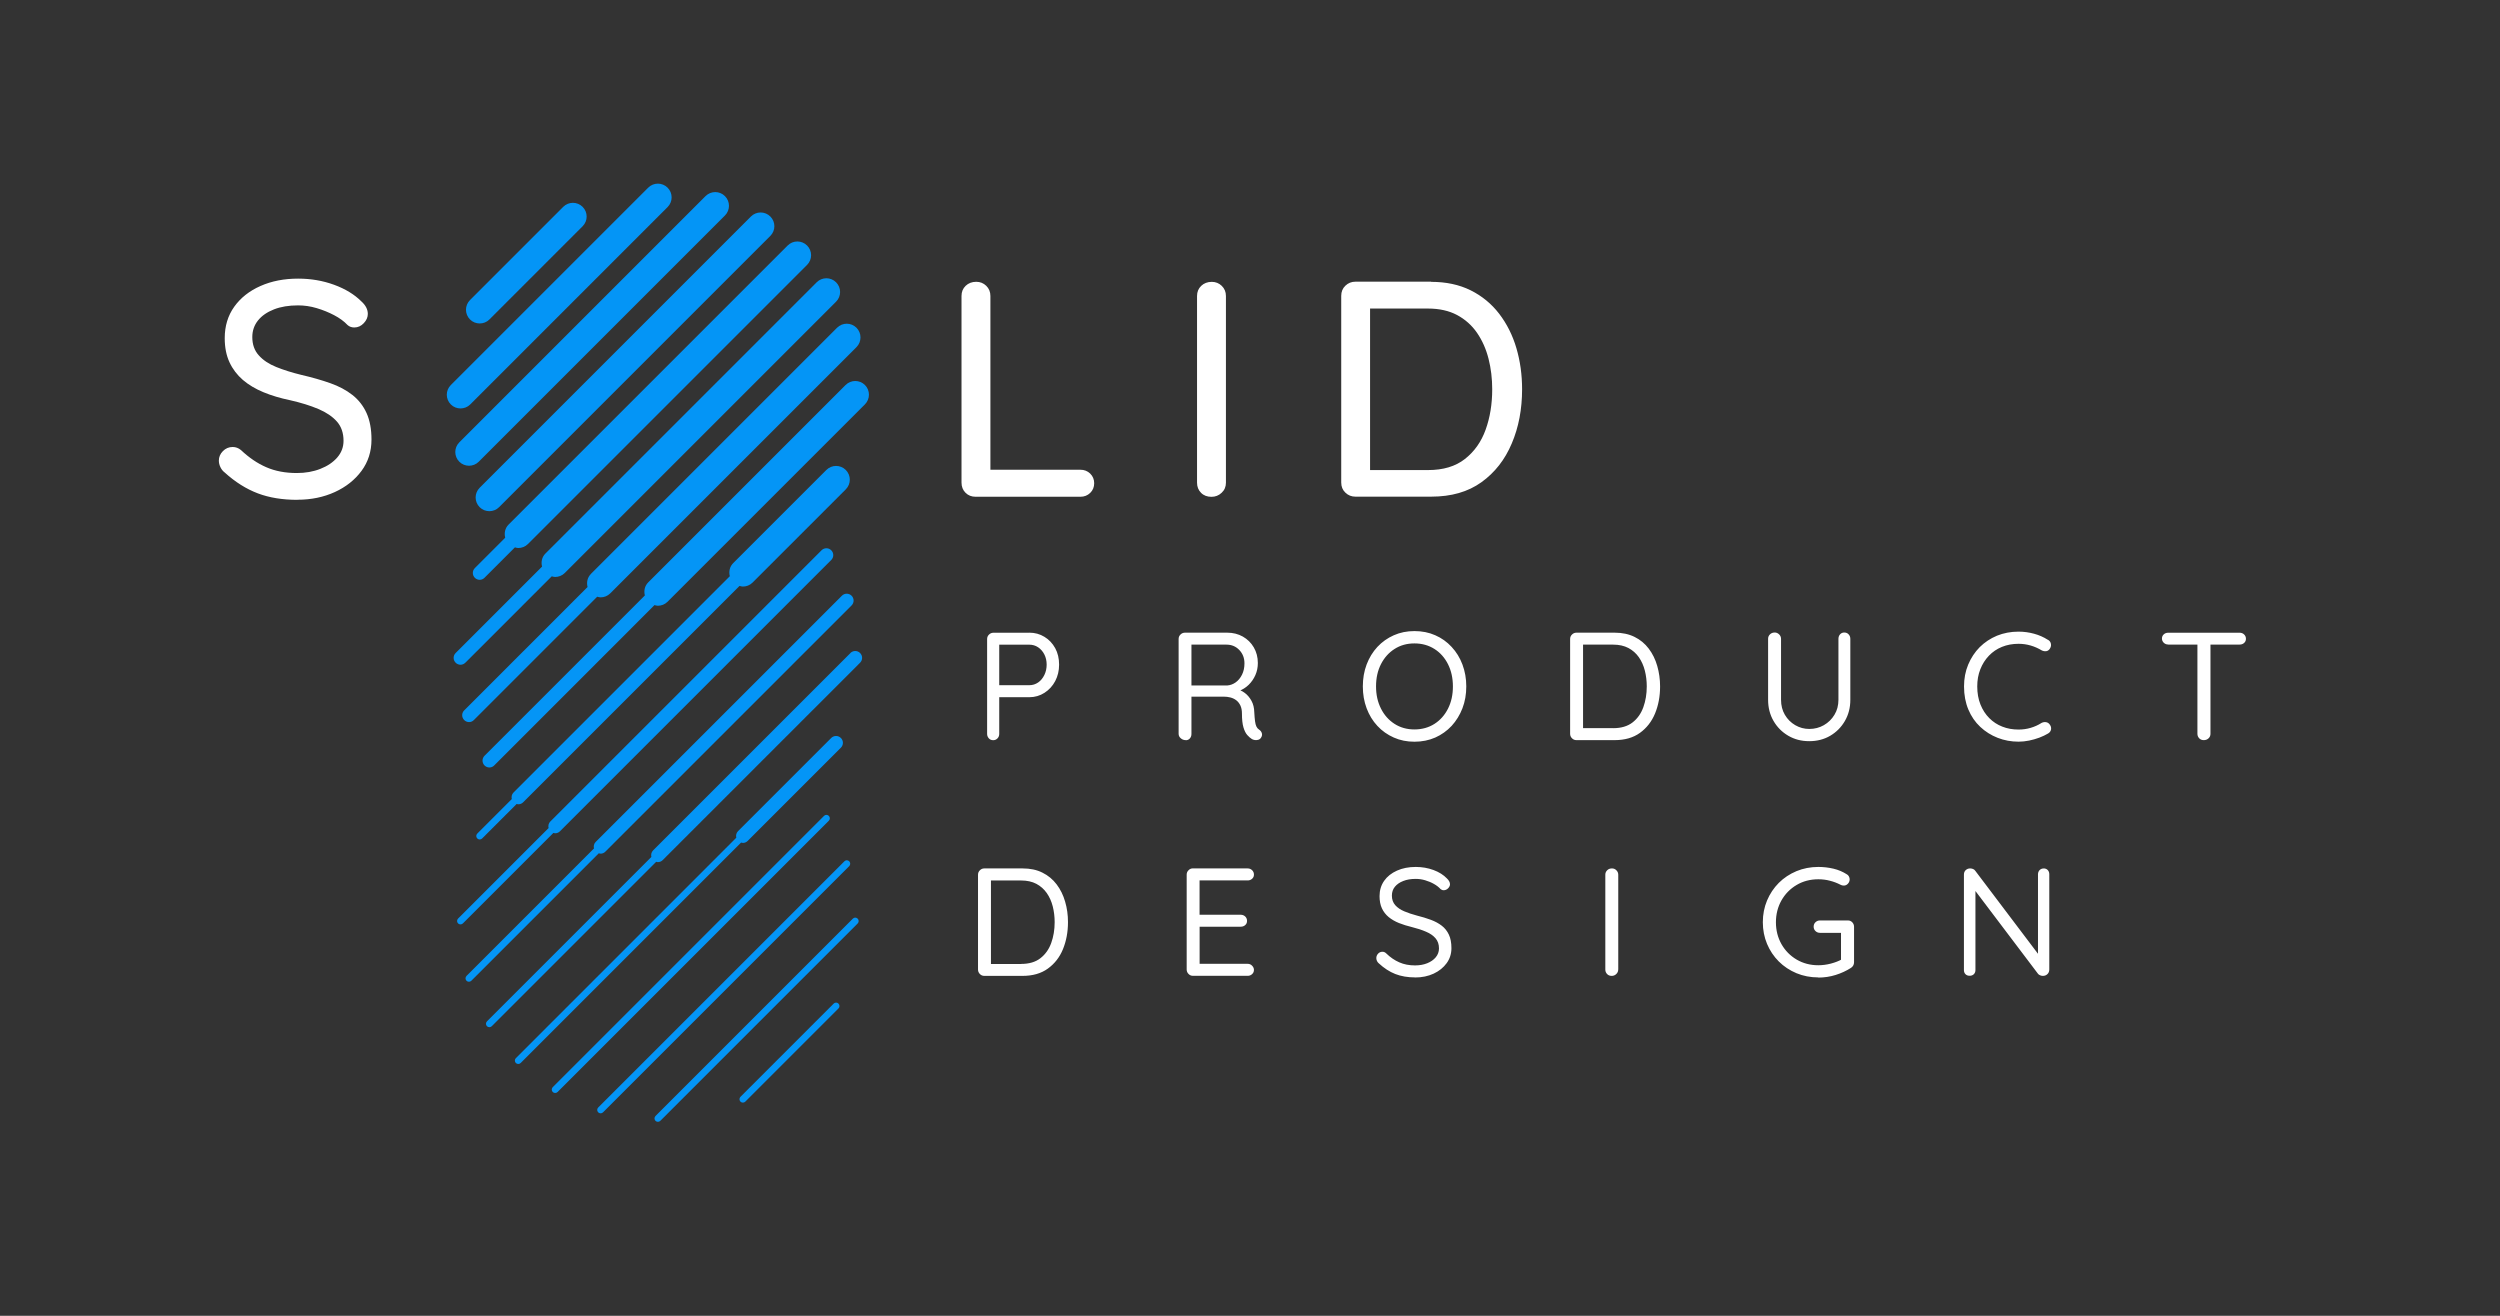 <svg xmlns="http://www.w3.org/2000/svg" width="456" height="240" viewBox="0 0 456 240"><rect x="0" y="0" width="456" height="240" fill="#333333" stroke="none"/><path fill="#0495f6" d="M152.06,183.06l-17,17c-.24.24-.24.64,0,.88.12.12.28.18.44.18s.32-.06.44-.18l17-17c.24-.24.24-.64,0-.88-.24-.25-.64-.25-.88,0ZM154.9,157.1c-.24-.25-.64-.25-.88,0l-44.91,44.91c-.24.24-.24.64,0,.88.12.12.28.18.44.18s.32-.06.44-.18l44.91-44.91c.24-.24.24-.64,0-.88ZM151.18,148.82c-.24-.25-.64-.25-.88,0l-49.48,49.48c-.24.24-.24.64,0,.88.12.12.28.18.44.18s.32-.06.44-.18l49.48-49.48c.24-.24.24-.64,0-.88ZM87.06,152.94c.12.12.28.18.44.18s.32-.06.44-.18l6.3-6.3c.1.03.2.06.31.06.32,0,.64-.12.88-.37l39.46-39.46c.2.05.4.12.61.12.64,0,1.28-.24,1.77-.73l17-17c.98-.98.98-2.56,0-3.54s-2.56-.98-3.54,0l-17,17c-.65.65-.82,1.55-.61,2.38l-39.46,39.46c-.32.32-.41.78-.31,1.19l-6.3,6.3c-.24.24-.24.64,0,.88ZM155.56,167.56l-36,36c-.24.24-.24.64,0,.88.12.12.28.18.44.18s.32-.06.44-.18l36-36c.24-.24.24-.64,0-.88-.24-.25-.64-.25-.88,0ZM101.26,151.99c.32,0,.64-.12.88-.37l49.48-49.48c.49-.49.49-1.28,0-1.77-.49-.49-1.28-.49-1.77,0l-49.48,49.48c-.32.32-.41.78-.31,1.19l-16.51,16.51c-.24.24-.24.64,0,.88.12.12.28.18.44.18s.32-.06.44-.18l16.51-16.51c.1.03.2.06.31.06ZM84.88,120.88l15.76-15.76c.2.05.4.12.61.12.64,0,1.28-.24,1.77-.73l49.48-49.48c.98-.98.98-2.56,0-3.54s-2.56-.98-3.54,0l-49.48,49.48c-.65.65-.82,1.55-.61,2.38l-15.76,15.76c-.49.49-.49,1.28,0,1.77.24.24.56.37.88.37s.64-.12.88-.37ZM109.54,155.71c.32,0,.64-.12.88-.37l44.91-44.91c.49-.49.49-1.28,0-1.77s-1.28-.49-1.77,0l-44.91,44.91c-.32.32-.41.78-.31,1.19l-23.25,23.25c-.24.24-.24.64,0,.88.12.12.28.18.44.18s.32-.06.44-.18l23.25-23.25c.1.03.2.06.31.06ZM155.12,119.12l-36,36c-.32.32-.41.78-.31,1.19l-29.99,29.99c-.24.24-.24.64,0,.88.12.12.28.18.44.18s.32-.06.44-.18l29.99-29.99c.1.03.2.06.31.06.32,0,.64-.12.88-.37l36-36c.49-.49.49-1.28,0-1.77s-1.28-.49-1.77,0ZM135.5,153.75c.32,0,.64-.12.88-.37l17-17c.49-.49.49-1.28,0-1.77s-1.28-.49-1.77,0l-17,17c-.32.32-.41.78-.31,1.19l-40.21,40.21c-.24.24-.24.64,0,.88.12.12.28.18.44.18s.32-.06.44-.18l40.21-40.21c.1.03.2.06.31.06ZM107.78,104.69c-.65.65-.82,1.55-.61,2.38l-22.5,22.5c-.49.49-.49,1.28,0,1.77.24.24.56.37.88.37s.64-.12.88-.37l22.5-22.5c.2.05.4.12.61.12.64,0,1.28-.24,1.77-.73l44.91-44.91c.98-.98.98-2.56,0-3.54s-2.56-.98-3.54,0l-44.91,44.91ZM92.16,98.07l-5.55,5.55c-.49.49-.49,1.28,0,1.77.24.24.56.37.88.37s.64-.12.88-.37l5.55-5.55c.2.05.4.12.61.12.64,0,1.28-.24,1.77-.73l50.91-50.91c.98-.98.98-2.56,0-3.54s-2.56-.98-3.54,0l-50.91,50.91c-.65.65-.82,1.55-.61,2.38ZM87.49,92.51c.49.49,1.13.73,1.77.73s1.28-.24,1.77-.73l49.48-49.48c.98-.98.98-2.56,0-3.54s-2.56-.98-3.54,0l-49.48,49.48c-.98.98-.98,2.56,0,3.54ZM87.5,59c.64,0,1.28-.24,1.77-.73l17-17c.98-.98.98-2.56,0-3.54s-2.56-.98-3.54,0l-17,17c-.98.98-.98,2.56,0,3.54.49.49,1.13.73,1.77.73ZM157.77,70.23c-.98-.98-2.56-.98-3.54,0l-36,36c-.65.65-.82,1.55-.61,2.38l-29.24,29.24c-.49.49-.49,1.28,0,1.77.24.24.56.37.88.37s.64-.12.88-.37l29.24-29.25c.2.05.4.12.61.12.64,0,1.28-.24,1.77-.73l36-36c.98-.98.98-2.56,0-3.54ZM85.77,73.77l36-36c.98-.98.98-2.56,0-3.54s-2.56-.98-3.54,0l-36,36c-.98.98-.98,2.56,0,3.54.49.49,1.13.73,1.77.73s1.28-.24,1.77-.73ZM83.78,84.22c.49.49,1.13.73,1.77.73s1.28-.24,1.77-.73l44.91-44.91c.98-.98.98-2.56,0-3.54s-2.56-.98-3.54,0l-44.91,44.91c-.98.98-.98,2.56,0,3.54Z"/><path fill="#fff" d="M54.25,91.17c-2.73,0-5.13-.39-7.22-1.18-2.09-.79-4.11-2.05-6.05-3.81-.34-.26-.6-.59-.78-.98-.19-.39-.28-.79-.28-1.2,0-.63.24-1.21.73-1.71s1.08-.76,1.79-.76c.56,0,1.06.19,1.51.56,1.46,1.38,3,2.43,4.62,3.13,1.62.71,3.48,1.06,5.57,1.06,1.57,0,3-.25,4.29-.76,1.29-.5,2.31-1.19,3.08-2.07.76-.88,1.15-1.89,1.15-3.05,0-1.42-.4-2.59-1.2-3.5s-1.93-1.68-3.39-2.3c-1.46-.62-3.17-1.15-5.15-1.6-1.79-.37-3.42-.86-4.87-1.46s-2.71-1.35-3.75-2.24c-1.04-.9-1.86-1.97-2.44-3.22-.58-1.25-.87-2.72-.87-4.4,0-2.2.58-4.12,1.74-5.74,1.16-1.62,2.75-2.88,4.79-3.78,2.03-.9,4.32-1.34,6.86-1.34,2.31,0,4.5.37,6.55,1.12,2.05.75,3.71,1.76,4.98,3.03.79.71,1.18,1.47,1.18,2.29,0,.6-.24,1.16-.73,1.68-.49.52-1.06.79-1.74.79-.49,0-.9-.15-1.23-.45-.63-.67-1.45-1.27-2.44-1.79-.99-.52-2.05-.95-3.19-1.29-1.14-.34-2.27-.5-3.39-.5-1.68,0-3.15.24-4.4.73-1.25.49-2.22,1.16-2.91,2.02-.69.86-1.04,1.87-1.04,3.03,0,1.34.39,2.46,1.18,3.33.78.88,1.85,1.59,3.19,2.13s2.86,1.02,4.54,1.43c1.94.45,3.7.95,5.29,1.51,1.59.56,2.94,1.28,4.06,2.16,1.12.88,1.98,1.98,2.58,3.3.6,1.33.9,2.94.9,4.84,0,2.17-.61,4.07-1.82,5.71-1.21,1.64-2.84,2.93-4.87,3.86-2.04.93-4.3,1.4-6.8,1.4ZM187.75,115.4c1.01,0,1.93.25,2.76.76.83.5,1.48,1.2,1.96,2.07.48.88.71,1.88.71,3s-.24,2.1-.71,3c-.47.89-1.13,1.61-1.96,2.14-.83.53-1.75.8-2.76.8h-5.69l.2-.36v7.05c0,.32-.1.59-.31.81s-.47.34-.78.34c-.34,0-.61-.11-.81-.34s-.31-.49-.31-.81v-17.3c0-.32.11-.59.34-.81.22-.22.49-.34.81-.34h6.55ZM187.75,124.98c.6,0,1.13-.17,1.61-.5s.85-.79,1.13-1.36c.28-.57.42-1.2.42-1.89s-.14-1.31-.42-1.86c-.28-.55-.66-.98-1.13-1.3-.48-.32-1.01-.48-1.61-.48h-5.69l.2-.34v8.01l-.2-.28h5.69ZM216.29,135c-.36,0-.66-.11-.92-.34-.26-.22-.39-.49-.39-.81v-17.3c0-.32.11-.59.34-.81.22-.22.49-.34.81-.34h7.73c1.04,0,1.99.24,2.83.71.84.48,1.51,1.13,2,1.97.49.84.74,1.79.74,2.86,0,.79-.15,1.52-.45,2.2s-.71,1.27-1.23,1.78c-.52.5-1.12.88-1.79,1.12l-.62-.42c.63.13,1.2.39,1.71.77s.91.87,1.23,1.46c.32.59.48,1.27.5,2.06.04.69.08,1.24.14,1.65.05.41.14.73.25.96.11.23.27.42.47.55.26.17.44.39.52.67s.03.55-.15.81c-.11.19-.27.31-.48.38-.21.07-.41.08-.62.06-.21-.03-.39-.09-.56-.18-.28-.17-.56-.42-.85-.74-.29-.33-.52-.8-.7-1.41-.18-.62-.27-1.46-.27-2.52,0-.58-.1-1.07-.29-1.47-.2-.4-.45-.72-.76-.95-.31-.23-.66-.4-1.05-.5-.39-.1-.79-.15-1.21-.15h-6.24l.34-.48v7.28c0,.32-.09.59-.28.81s-.44.34-.76.34ZM216.99,125.03h6.86c.54-.04,1.05-.22,1.53-.56s.86-.8,1.16-1.4.45-1.29.45-2.07c0-.97-.31-1.78-.94-2.44-.62-.65-1.4-.98-2.34-.98h-6.61l.22-.56v8.51l-.34-.5ZM267.45,125.2c0,1.44-.23,2.77-.7,3.99s-1.13,2.29-1.97,3.21c-.85.91-1.85,1.62-2.99,2.13-1.15.5-2.41.76-3.79.76s-2.62-.25-3.77-.76-2.15-1.21-3-2.13c-.85-.91-1.5-1.98-1.96-3.21s-.69-2.55-.69-3.99.23-2.77.69-3.99,1.11-2.29,1.96-3.21c.85-.91,1.85-1.62,3-2.13,1.15-.51,2.4-.76,3.77-.76s2.65.25,3.79.76c1.15.5,2.14,1.21,2.99,2.13.85.91,1.51,1.98,1.97,3.21s.7,2.55.7,3.99ZM265.01,125.2c0-1.51-.3-2.86-.89-4.04-.6-1.19-1.42-2.12-2.48-2.79s-2.27-1.01-3.65-1.01-2.57.34-3.62,1.01c-1.06.67-1.88,1.6-2.48,2.77s-.9,2.53-.9,4.06.3,2.86.9,4.05,1.42,2.11,2.48,2.79c1.05.67,2.26,1.01,3.62,1.01s2.6-.34,3.65-1.01,1.88-1.6,2.48-2.79c.6-1.19.89-2.53.89-4.05ZM294.52,115.4c1.38,0,2.59.26,3.62.77,1.04.51,1.9,1.23,2.59,2.14.69.91,1.21,1.96,1.55,3.15s.52,2.43.52,3.74c0,1.81-.31,3.46-.92,4.94s-1.54,2.66-2.76,3.54c-1.22.88-2.76,1.32-4.61,1.32h-6.97c-.32,0-.59-.11-.81-.34-.22-.22-.34-.49-.34-.81v-17.3c0-.32.11-.59.34-.81.22-.22.49-.34.81-.34h6.97ZM294.24,132.82c1.46,0,2.63-.35,3.53-1.04.89-.69,1.55-1.61,1.97-2.77.42-1.16.63-2.43.63-3.81,0-1.01-.12-1.97-.35-2.88-.23-.91-.6-1.73-1.09-2.44-.5-.71-1.13-1.27-1.9-1.68-.78-.41-1.71-.62-2.79-.62h-5.71l.22-.25v15.76l-.17-.28h5.66ZM336.38,115.37c.34,0,.61.11.81.34.21.22.31.5.31.81v11.12c0,1.44-.33,2.72-.99,3.86-.66,1.14-1.55,2.04-2.67,2.7-1.12.66-2.4.99-3.84.99s-2.69-.33-3.82-.99c-1.13-.66-2.03-1.56-2.69-2.7s-.99-2.43-.99-3.86v-11.12c0-.32.11-.59.34-.81.22-.22.51-.34.87-.34.3,0,.56.11.8.34.23.22.35.5.35.81v11.12c0,1.03.23,1.94.7,2.74s1.1,1.43,1.89,1.89c.79.46,1.65.69,2.56.69.97,0,1.86-.23,2.66-.69.8-.46,1.45-1.09,1.93-1.89.49-.8.73-1.72.73-2.74v-11.12c0-.32.1-.59.29-.81.2-.22.45-.34.77-.34ZM373.53,116.69c.32.17.5.42.56.76.06.34-.03.65-.25.95-.17.22-.38.35-.64.38-.26.03-.52-.02-.79-.15-.62-.37-1.28-.67-1.99-.88s-1.46-.32-2.24-.32c-1.1,0-2.11.19-3.02.56s-1.71.91-2.38,1.61c-.67.7-1.2,1.53-1.57,2.48-.38.95-.56,2-.56,3.13,0,1.23.2,2.33.59,3.3s.93,1.8,1.61,2.48,1.47,1.2,2.38,1.55c.9.36,1.89.53,2.95.53.77,0,1.5-.1,2.21-.31s1.37-.5,1.99-.9c.26-.13.53-.18.8-.14.27.04.49.17.66.39.24.3.33.61.27.94-.06.33-.25.57-.54.74-.47.28-1,.53-1.6.76-.6.22-1.22.4-1.86.53-.64.13-1.28.2-1.92.2-1.34,0-2.61-.23-3.81-.7-1.2-.47-2.25-1.13-3.18-2-.93-.87-1.65-1.92-2.17-3.16-.52-1.24-.79-2.65-.79-4.21,0-1.44.25-2.77.76-3.99s1.21-2.28,2.1-3.18c.9-.89,1.95-1.59,3.15-2.09,1.21-.49,2.52-.74,3.93-.74.97,0,1.91.13,2.83.38s1.76.62,2.52,1.11ZM395.49,117.56c-.32,0-.59-.1-.81-.31-.22-.21-.34-.47-.34-.78s.11-.57.34-.77c.22-.2.49-.29.81-.29h13.02c.32,0,.59.1.81.31.22.21.34.47.34.79s-.11.57-.34.77c-.22.2-.5.29-.81.29h-13.02ZM401.98,135c-.35,0-.64-.11-.85-.34s-.32-.49-.32-.81v-17.28h2.38v17.28c0,.32-.11.59-.34.81s-.51.34-.87.34ZM186.52,158.4c1.38,0,2.59.25,3.62.77,1.04.51,1.9,1.23,2.59,2.14.69.91,1.21,1.96,1.55,3.15.35,1.18.52,2.43.52,3.73,0,1.81-.31,3.46-.92,4.95s-1.54,2.66-2.76,3.54c-1.22.88-2.76,1.32-4.61,1.32h-6.97c-.32,0-.59-.11-.81-.34-.22-.22-.34-.49-.34-.81v-17.3c0-.32.11-.59.34-.81.22-.23.49-.34.81-.34h6.97ZM186.24,175.82c1.46,0,2.63-.34,3.53-1.04.89-.69,1.55-1.61,1.97-2.77.42-1.16.63-2.43.63-3.81,0-1.01-.12-1.97-.35-2.88-.23-.91-.6-1.73-1.09-2.43-.5-.71-1.13-1.27-1.9-1.68-.78-.41-1.71-.61-2.79-.61h-5.71l.22-.25v15.77l-.17-.28h5.66ZM217.6,158.4h9.97c.32,0,.59.11.81.32.22.21.34.48.34.8s-.11.57-.34.77c-.22.2-.49.3-.81.3h-9.02l.25-.48v7.05l-.28-.31h7.79c.32,0,.59.11.81.31.22.21.34.48.34.81,0,.32-.11.57-.34.77-.22.2-.49.29-.81.29h-7.7l.2-.28v7.25l-.17-.2h8.93c.32,0,.59.11.81.34.22.23.34.48.34.76,0,.32-.11.58-.34.78-.22.21-.49.31-.81.31h-9.97c-.32,0-.59-.11-.81-.34-.22-.22-.34-.49-.34-.81v-17.3c0-.32.11-.59.34-.81.22-.23.49-.34.81-.34ZM258.14,178.28c-1.38,0-2.59-.21-3.64-.62-1.04-.41-2.05-1.06-3.02-1.96-.13-.11-.24-.25-.32-.42s-.12-.34-.12-.53c0-.3.11-.57.32-.8.21-.23.48-.35.8-.35.26,0,.49.1.7.31.73.71,1.52,1.25,2.37,1.62.85.38,1.81.56,2.87.56.82,0,1.56-.13,2.21-.39.65-.26,1.18-.62,1.57-1.09s.59-1.01.59-1.62c0-.75-.21-1.36-.63-1.85s-1-.89-1.74-1.2c-.74-.32-1.59-.6-2.56-.84-.86-.21-1.65-.45-2.37-.74s-1.34-.65-1.88-1.09c-.53-.44-.94-.97-1.23-1.59s-.43-1.37-.43-2.23c0-1.06.28-1.99.84-2.79s1.34-1.41,2.34-1.86,2.14-.67,3.43-.67c1.14,0,2.22.19,3.23.56,1.02.38,1.83.89,2.45,1.54.37.35.56.71.56,1.06,0,.26-.12.51-.35.74-.23.23-.5.35-.8.35-.21,0-.39-.07-.56-.2-.32-.35-.72-.67-1.22-.95-.49-.28-1.03-.5-1.6-.67-.57-.17-1.14-.25-1.72-.25-.86,0-1.62.12-2.27.38-.65.25-1.16.6-1.53,1.05-.37.45-.55.99-.55,1.62,0,.71.21,1.29.62,1.75.41.46.96.83,1.65,1.12.69.29,1.46.55,2.3.77.91.23,1.76.48,2.53.77.78.29,1.44.65,2,1.08.56.43.99.98,1.3,1.64.31.66.46,1.48.46,2.45,0,1.03-.29,1.94-.87,2.74-.58.8-1.37,1.44-2.37,1.91-1,.46-2.12.7-3.38.7ZM295.16,176.85c0,.32-.12.59-.35.81-.23.23-.51.34-.83.34-.35,0-.64-.11-.85-.34-.21-.22-.32-.49-.32-.81v-17.3c0-.32.11-.59.34-.81.22-.23.51-.34.87-.34.32,0,.59.11.81.34.22.22.34.49.34.81v17.3ZM331.67,178.28c-1.44,0-2.77-.26-4-.77-1.23-.52-2.31-1.23-3.22-2.14-.91-.91-1.63-1.98-2.14-3.2s-.77-2.54-.77-3.96.26-2.74.77-3.96,1.23-2.29,2.14-3.21c.91-.91,1.99-1.62,3.22-2.14,1.23-.51,2.57-.77,4-.77.95,0,1.87.11,2.76.32.89.21,1.68.55,2.39,1,.19.09.33.23.42.41.09.18.14.35.14.52,0,.32-.11.59-.32.81-.21.23-.46.34-.74.34-.11,0-.22-.01-.34-.04-.11-.03-.21-.07-.31-.13-.58-.3-1.21-.54-1.88-.71-.67-.18-1.38-.27-2.13-.27-1.47,0-2.8.35-3.96,1.04-1.17.69-2.09,1.63-2.76,2.81-.67,1.19-1.01,2.52-1.01,3.99s.34,2.8,1.01,3.99c.67,1.18,1.59,2.12,2.76,2.81,1.17.69,2.49,1.04,3.96,1.04.75,0,1.51-.1,2.29-.3.79-.21,1.46-.47,2.02-.79l-.17.67v-5.88l.42.39h-4.26c-.32,0-.59-.11-.81-.32-.22-.21-.34-.48-.34-.8s.11-.61.34-.82c.22-.21.49-.32.81-.32h5.1c.32,0,.58.11.8.34.21.23.32.5.32.81v6.47c0,.22-.05.43-.15.6-.1.18-.24.32-.41.43-.84.54-1.77.97-2.79,1.29s-2.08.48-3.18.48ZM372.75,158.4c.32,0,.57.1.76.3.19.21.28.46.28.76v17.36c0,.36-.11.64-.34.86s-.5.32-.84.32c-.15,0-.31-.03-.48-.1s-.3-.15-.39-.27l-11.98-15.85.56-.31v15.48c0,.3-.1.55-.29.74s-.45.29-.77.29-.57-.1-.76-.29c-.19-.2-.28-.44-.28-.74v-17.41c0-.36.11-.64.34-.84.22-.2.49-.3.79-.3.17,0,.34.03.52.1s.31.17.41.32l11.79,15.6-.34.45v-15.4c0-.3.1-.55.29-.76.2-.2.44-.3.74-.3ZM197.06,85.68c.71,0,1.3.23,1.79.7.48.47.73,1.06.73,1.76s-.24,1.3-.73,1.77c-.49.47-1.08.7-1.79.7h-19.1c-.75,0-1.36-.24-1.85-.73-.48-.48-.73-1.1-.73-1.85v-34.05c0-.75.25-1.36.76-1.85.5-.48,1.15-.73,1.93-.73.71,0,1.31.24,1.82.73.5.49.76,1.1.76,1.85v32.65l-1.12-.95h17.53ZM223.61,88.04c0,.75-.26,1.36-.79,1.85-.52.49-1.14.73-1.85.73-.78,0-1.42-.24-1.9-.73-.48-.48-.73-1.1-.73-1.85v-34.05c0-.75.25-1.36.76-1.85.5-.48,1.15-.73,1.93-.73.71,0,1.31.24,1.82.73.5.49.76,1.1.76,1.85v34.05ZM261.04,51.41c2.72,0,5.12.51,7.2,1.54,2.07,1.03,3.81,2.46,5.21,4.28,1.4,1.83,2.45,3.92,3.14,6.27.69,2.35,1.04,4.85,1.04,7.5,0,3.62-.62,6.92-1.88,9.88-1.25,2.97-3.1,5.33-5.54,7.08-2.45,1.76-5.5,2.63-9.16,2.63h-13.83c-.71,0-1.31-.24-1.82-.73-.51-.48-.76-1.1-.76-1.85v-34.05c0-.75.25-1.36.76-1.85.5-.48,1.11-.73,1.82-.73h13.83ZM260.48,85.74c2.76,0,5-.67,6.72-2.02s2.98-3.12,3.78-5.35c.8-2.22,1.2-4.68,1.2-7.36,0-1.94-.22-3.8-.67-5.57s-1.15-3.35-2.1-4.73c-.95-1.38-2.17-2.46-3.64-3.25-1.47-.78-3.24-1.18-5.29-1.18h-11.03l.45-.5v30.52l-.34-.56h10.92Z"/></svg>